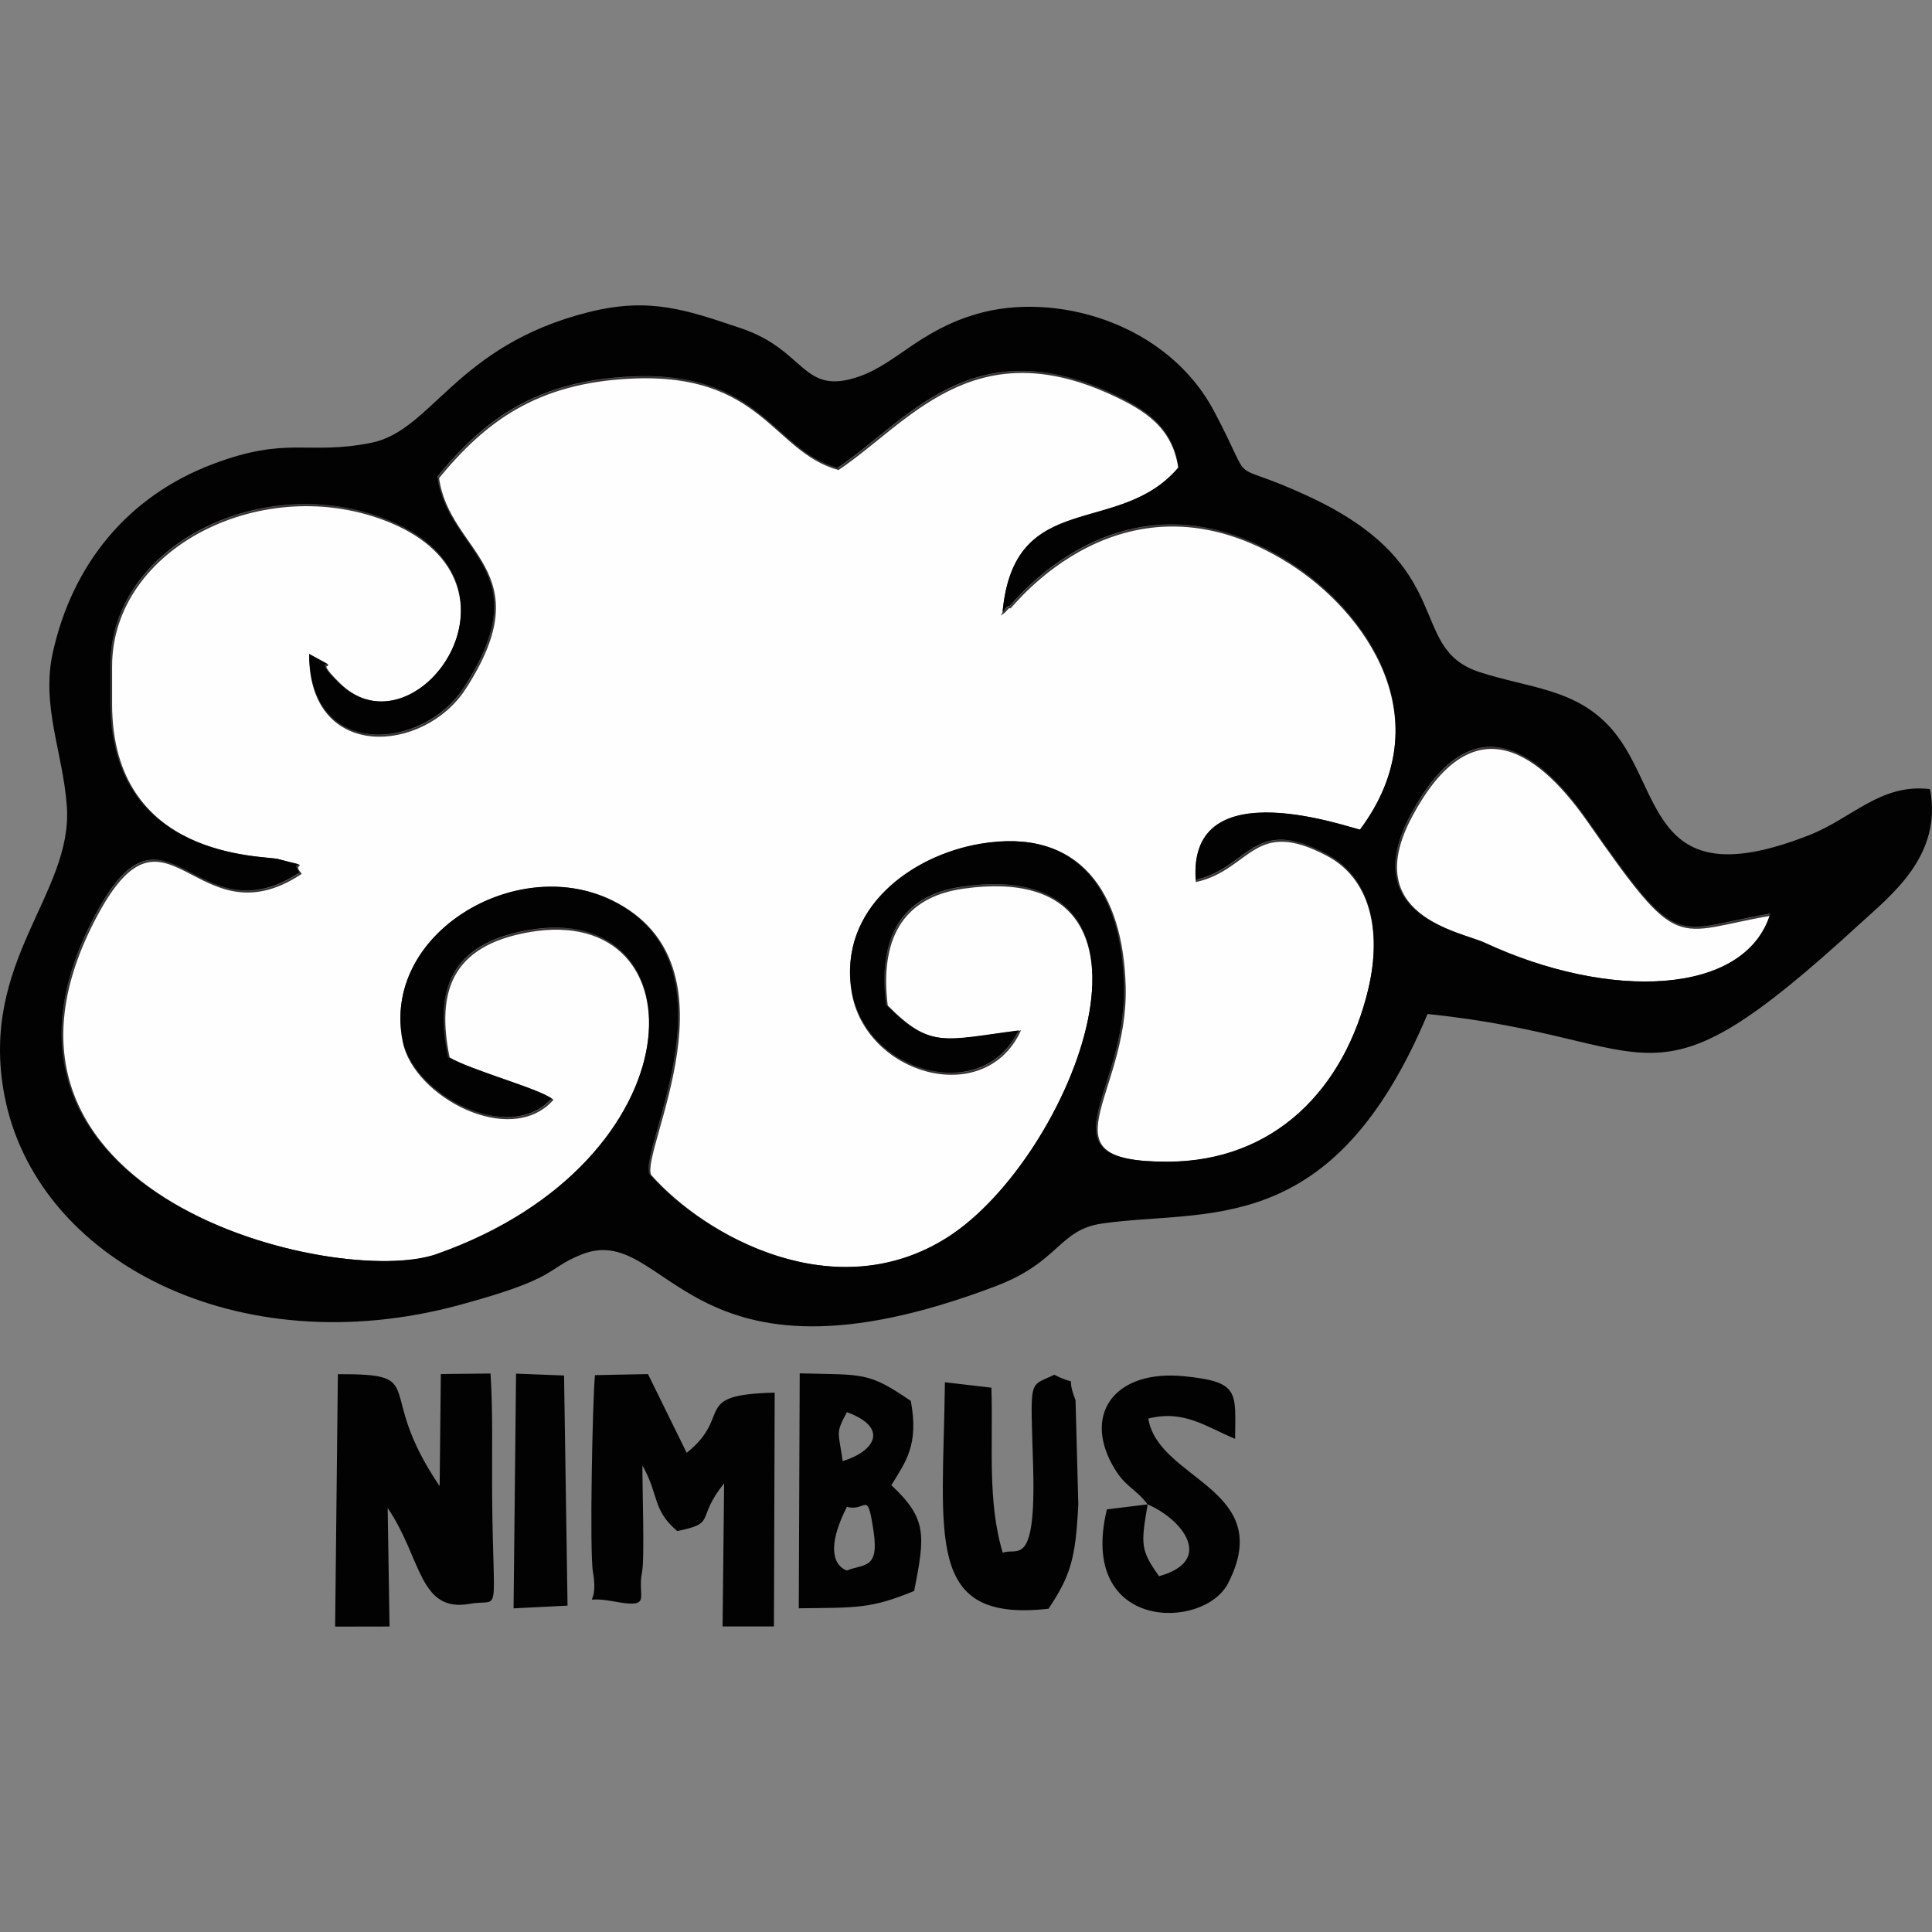 <?xml version="1.0" encoding="UTF-8"?>
<!DOCTYPE svg PUBLIC "-//W3C//DTD SVG 1.1//EN" "http://www.w3.org/Graphics/SVG/1.1/DTD/svg11.dtd">
<!-- Creator: CorelDRAW 2017 -->
<svg xmlns="http://www.w3.org/2000/svg" xml:space="preserve" width="200mm" height="200mm" version="1.1" style="shape-rendering:geometricPrecision; text-rendering:geometricPrecision; image-rendering:optimizeQuality; fill-rule:evenodd; clip-rule:evenodd"
viewBox="0 0 20000 20000"
 xmlns:xlink="http://www.w3.org/1999/xlink">
 <rect x="0" y="0" width="20000" height="20000" fill="#808080" stroke="none"/>
 <defs>
  <style type="text/css">
   <![CDATA[
    .str0 {stroke:#373435;stroke-width:20;stroke-miterlimit:22.926}
    .fil0 {fill:#FEFEFE}
    .fil1 {fill:#020202}
   ]]>
  </style>
 </defs>
 <g id="Capa_x0020_1">
  <path class="fil0 str0" d="M18334.51 9468.79c-262.44,854.94 -1674.95,899.55 -2963.87,300.2 -247.1,-114.92 -1319.6,-278.63 -758.44,-1325.02 604.55,-1127.32 1276.61,-735.23 1829.25,56.07 967.68,1385.53 871.54,1143.99 1893.06,968.75zm-7946.77 -3127.39c23.51,-16.54 56.59,-72.52 67.68,-53.43 8.19,14.1 1173.29,-1553.48 2900.54,-459.41 780.82,494.59 1591.15,1613.22 730.9,2770.38 -63.53,1.69 -1786.69,-643.38 -1699.13,520.36 558.09,-129.77 590.78,-675.05 1357.96,-265.82 442.56,236.06 574.16,778.63 427.49,1394.39 -246.3,1033.89 -970.5,1786.96 -2080.12,1789.2 -1362.55,2.74 -419.38,-679.23 -449.97,-1825.21 -25.69,-961.57 -463.93,-1640.05 -1489.5,-1465.67 -715.13,121.62 -1462.4,671.38 -1329.53,1512.96 134.62,852.59 1352.93,1205.07 1728.2,419.74 -769.4,97.91 -915.88,195.18 -1371.88,-265.71 -83.97,-677.74 143.71,-1131.91 789.06,-1223.27 2384.05,-337.48 1134.43,2807.17 -150.18,3627.73 -1159.96,740.96 -2512.8,0.64 -3088.53,-651.29 -112.63,-260.99 958.3,-2167.32 -389.95,-2833.5 -993.54,-490.9 -2394.37,354.16 -2160.85,1457.7 117.71,556.2 1096.23,1076.67 1535.91,595.23 -127.78,-105.05 -834.86,-294.4 -1070.34,-432.66 -139.79,-684.26 15.68,-1170.3 829.63,-1312.93 1818.25,-318.6 1787.35,2391.07 -949.56,3353.6 -1023.46,359.95 -5094.77,-603.03 -3523.68,-3525.22 730.01,-1357.85 1027.03,282.78 2107.31,-424.53 -118.63,-140.53 147.25,-38.25 -224.17,-139.92 -143.38,-39.24 -1734.5,9.63 -1734.5,-1616.37l0 -390.28c0,-1242.99 1588.41,-2029.11 2883.11,-1499.99 1581,646.13 282.72,2459.86 -516.21,1686.85 -351.51,-340.09 87.15,-83.64 -307.34,-299.71 2.6,1094.1 1175.31,1000.79 1601.27,343.43 797.86,-1231.23 -171.26,-1391.06 -276.55,-2182.03 485.98,-591.28 1021.3,-994.89 2016.06,-1037.15 1345.23,-57.2 1454.29,757.83 2127.19,946.04 708.46,-473.92 1380.14,-1440.29 2821.9,-780.81 363.68,166.33 647.31,348.63 708.27,774.37 -613.12,728.76 -1701.67,208.62 -1820.49,1492.93z"/>
  <path class="fil1" d="M18326.19 9457.19c-262.44,854.94 -1674.95,899.55 -2963.87,300.2 -247.1,-114.92 -1319.6,-278.63 -758.44,-1325.02 604.55,-1127.32 1276.61,-735.23 1829.25,56.07 967.68,1385.53 871.54,1143.99 1893.06,968.75zm-13009.76 7192.5l558.81 -28.26 -36.18 -2382.31 -496.93 -19.31 -25.7 2429.88zm6564.17 -1076.4c364.64,158.29 693.83,583.48 118.32,743.37 -194.71,-270.3 -188.79,-331.62 -118.32,-743.37zm0 0l-422.18 51.75c-304.65,1265.83 1004,1255.79 1255.44,763.73 501.16,-980.9 -723.26,-1064.04 -826.62,-1703.8 367.38,-92.46 587.1,79.65 898.89,210.01 1.24,-482.86 54.7,-591 -529.55,-648.34 -704.95,-69.17 -1038.56,375.55 -743.53,913.99 130.35,237.89 229.59,233.02 367.55,412.66zm-1026.31 1080.33c227.73,-343.24 280.42,-513.58 308.25,-1079.94l-28.52 -1077.95c-119.62,-307.67 64.36,-122.77 -220.16,-264.08 -270.16,130.16 -245.6,12.34 -218.83,952.16 30.59,1072.92 -169.96,829.19 -314.42,890.26 -160.25,-527.44 -99.32,-1108.48 -117.54,-1708.94l-481.45 -56.04c-18.64,1609.29 -216.67,2489.82 1072.67,2344.53zm-2087 -1055.02c205.27,55.87 209.81,-193.63 276.52,258.52 58.39,395.43 -107.34,328.55 -276.52,400.91 -1.55,-2.55 -297.88,-70.84 0,-659.43zm-43.54 -473.15c-44.94,-311.48 -76.53,-284.32 43.54,-506.75 434.64,159.15 294.61,402.73 -43.54,506.75zm-454.86 1523.47c605.27,-7.44 741.65,5.86 1194.72,-179.09 114.39,-583.47 133.17,-747.79 -236.06,-1095.2 143.87,-238.69 287.09,-410.04 201.21,-872.29 -442.14,-302.38 -485.21,-268.92 -1150.11,-285.26l-9.76 2431.84zm-1618.42 -1478.05c175.46,310.6 100.37,457.96 360.52,678.67 417.92,-84.49 183.87,-121.44 485.13,-493.72l-16.07 1481.17 531.73 -0.11 7.85 -2420.31c-875.6,21.3 -423.92,233.19 -911.06,623.45l-400.68 -815.34 -548.8 10.82c-25.72,261.14 -56.72,1832.07 -21.1,2036.41 72.47,415.9 -168.71,234.71 209.51,305.04 420.16,78.14 243.14,-39.02 299.01,-302.77 28.05,-132.46 1.58,-903.26 3.96,-1103.31zm-3181.19 1667.7l563.18 -1.05 -19.33 -1226.92c353,517.05 321.58,1087.08 851.29,992.02 328.27,-58.88 241.15,192.36 229.97,-1130.39 -3.56,-419.79 9.9,-834.75 -16.43,-1253.6l-514.47 5.28 -12.36 1160.09c-689.96,-1013.89 -87.45,-1161.39 -1053.5,-1158.71l-28.35 2613.28zm6910.14 -10508.77c23.51,-16.54 56.59,-72.52 67.68,-53.43 8.19,14.1 1173.29,-1553.48 2900.54,-459.41 780.82,494.59 1591.15,1613.22 730.9,2770.38 -63.53,1.69 -1786.69,-643.38 -1699.13,520.36 558.09,-129.77 590.78,-675.05 1357.96,-265.82 442.56,236.06 574.16,778.63 427.49,1394.39 -246.3,1033.89 -970.5,1786.96 -2080.12,1789.2 -1362.55,2.74 -419.38,-679.23 -449.97,-1825.21 -25.69,-961.57 -463.93,-1640.05 -1489.5,-1465.67 -715.13,121.62 -1462.4,671.38 -1329.53,1512.96 134.62,852.59 1352.93,1205.07 1728.2,419.74 -769.4,97.91 -915.88,195.18 -1371.88,-265.71 -83.97,-677.74 143.71,-1131.91 789.06,-1223.27 2384.05,-337.48 1134.43,2807.17 -150.18,3627.73 -1159.96,740.96 -2512.8,0.64 -3088.53,-651.29 -112.63,-260.99 958.3,-2167.32 -389.95,-2833.5 -993.54,-490.9 -2394.37,354.16 -2160.85,1457.7 117.71,556.2 1096.23,1076.67 1535.91,595.23 -127.78,-105.05 -834.86,-294.4 -1070.34,-432.66 -139.79,-684.26 15.68,-1170.3 829.63,-1312.93 1818.25,-318.6 1787.35,2391.07 -949.56,3353.6 -1023.46,359.95 -5094.77,-603.03 -3523.68,-3525.22 730.01,-1357.85 1027.03,282.78 2107.31,-424.53 -118.63,-140.53 147.25,-38.25 -224.17,-139.92 -143.38,-39.24 -1734.5,9.63 -1734.5,-1616.37l0 -390.28c0,-1242.99 1588.41,-2029.11 2883.11,-1499.99 1581,646.13 282.72,2459.86 -516.21,1686.85 -351.51,-340.09 87.15,-83.64 -307.34,-299.71 2.6,1094.1 1175.31,1000.79 1601.27,343.43 797.86,-1231.23 -171.26,-1391.06 -276.55,-2182.03 485.98,-591.28 1021.3,-994.89 2016.06,-1037.15 1345.23,-57.2 1454.29,757.83 2127.19,946.04 708.46,-473.92 1380.14,-1440.29 2821.9,-780.81 363.68,166.33 647.31,348.63 708.27,774.37 -613.12,728.76 -1701.67,208.62 -1820.49,1492.93zm4398.56 4167.39c2469.79,251.42 2223.39,1131.19 4473.74,-932.24 322.55,-295.78 860.03,-706.36 727.71,-1396.16 -512.28,-60.82 -802.11,300.4 -1252.03,477.08 -1712.42,672.42 -1490.58,-534.86 -2086.09,-1145.3 -362.12,-371.2 -800.89,-375.82 -1319.59,-541.24 -774.16,-246.91 -204.62,-1094.6 -1781.91,-1824.08 -893.02,-413.02 -520.69,-28.41 -971.55,-878.04 -488.74,-921.02 -1649.81,-1244.23 -2460.85,-1005.87 -591.69,173.88 -832.13,514.96 -1215.75,647.03 -591.6,203.65 -542.98,-273.01 -1223.15,-500.91 -556.34,-186.42 -939.49,-326.9 -1579.72,-165.01 -1370.41,346.53 -1613.3,1224.37 -2244.88,1351.29 -663.54,133.34 -860.55,-76.11 -1646.16,222.46 -878.58,333.89 -1449.37,1037.4 -1651.35,1950.73 -122.28,552.94 107.59,1039.67 145.62,1593.41 62.26,906.41 -908.66,1599.42 -647.18,2983.54 323.96,1715 2416.91,2799 4714.2,2174.76 1038.06,-282.06 875.19,-362.57 1249.65,-517.76 913.71,-378.72 1056.24,1557.13 4302.42,322.22 660.59,-251.3 646.62,-582.29 1099.13,-647.37 1084.54,-155.96 2382.98,176.18 3367.74,-2168.54z"/>
 </g>
</svg>
